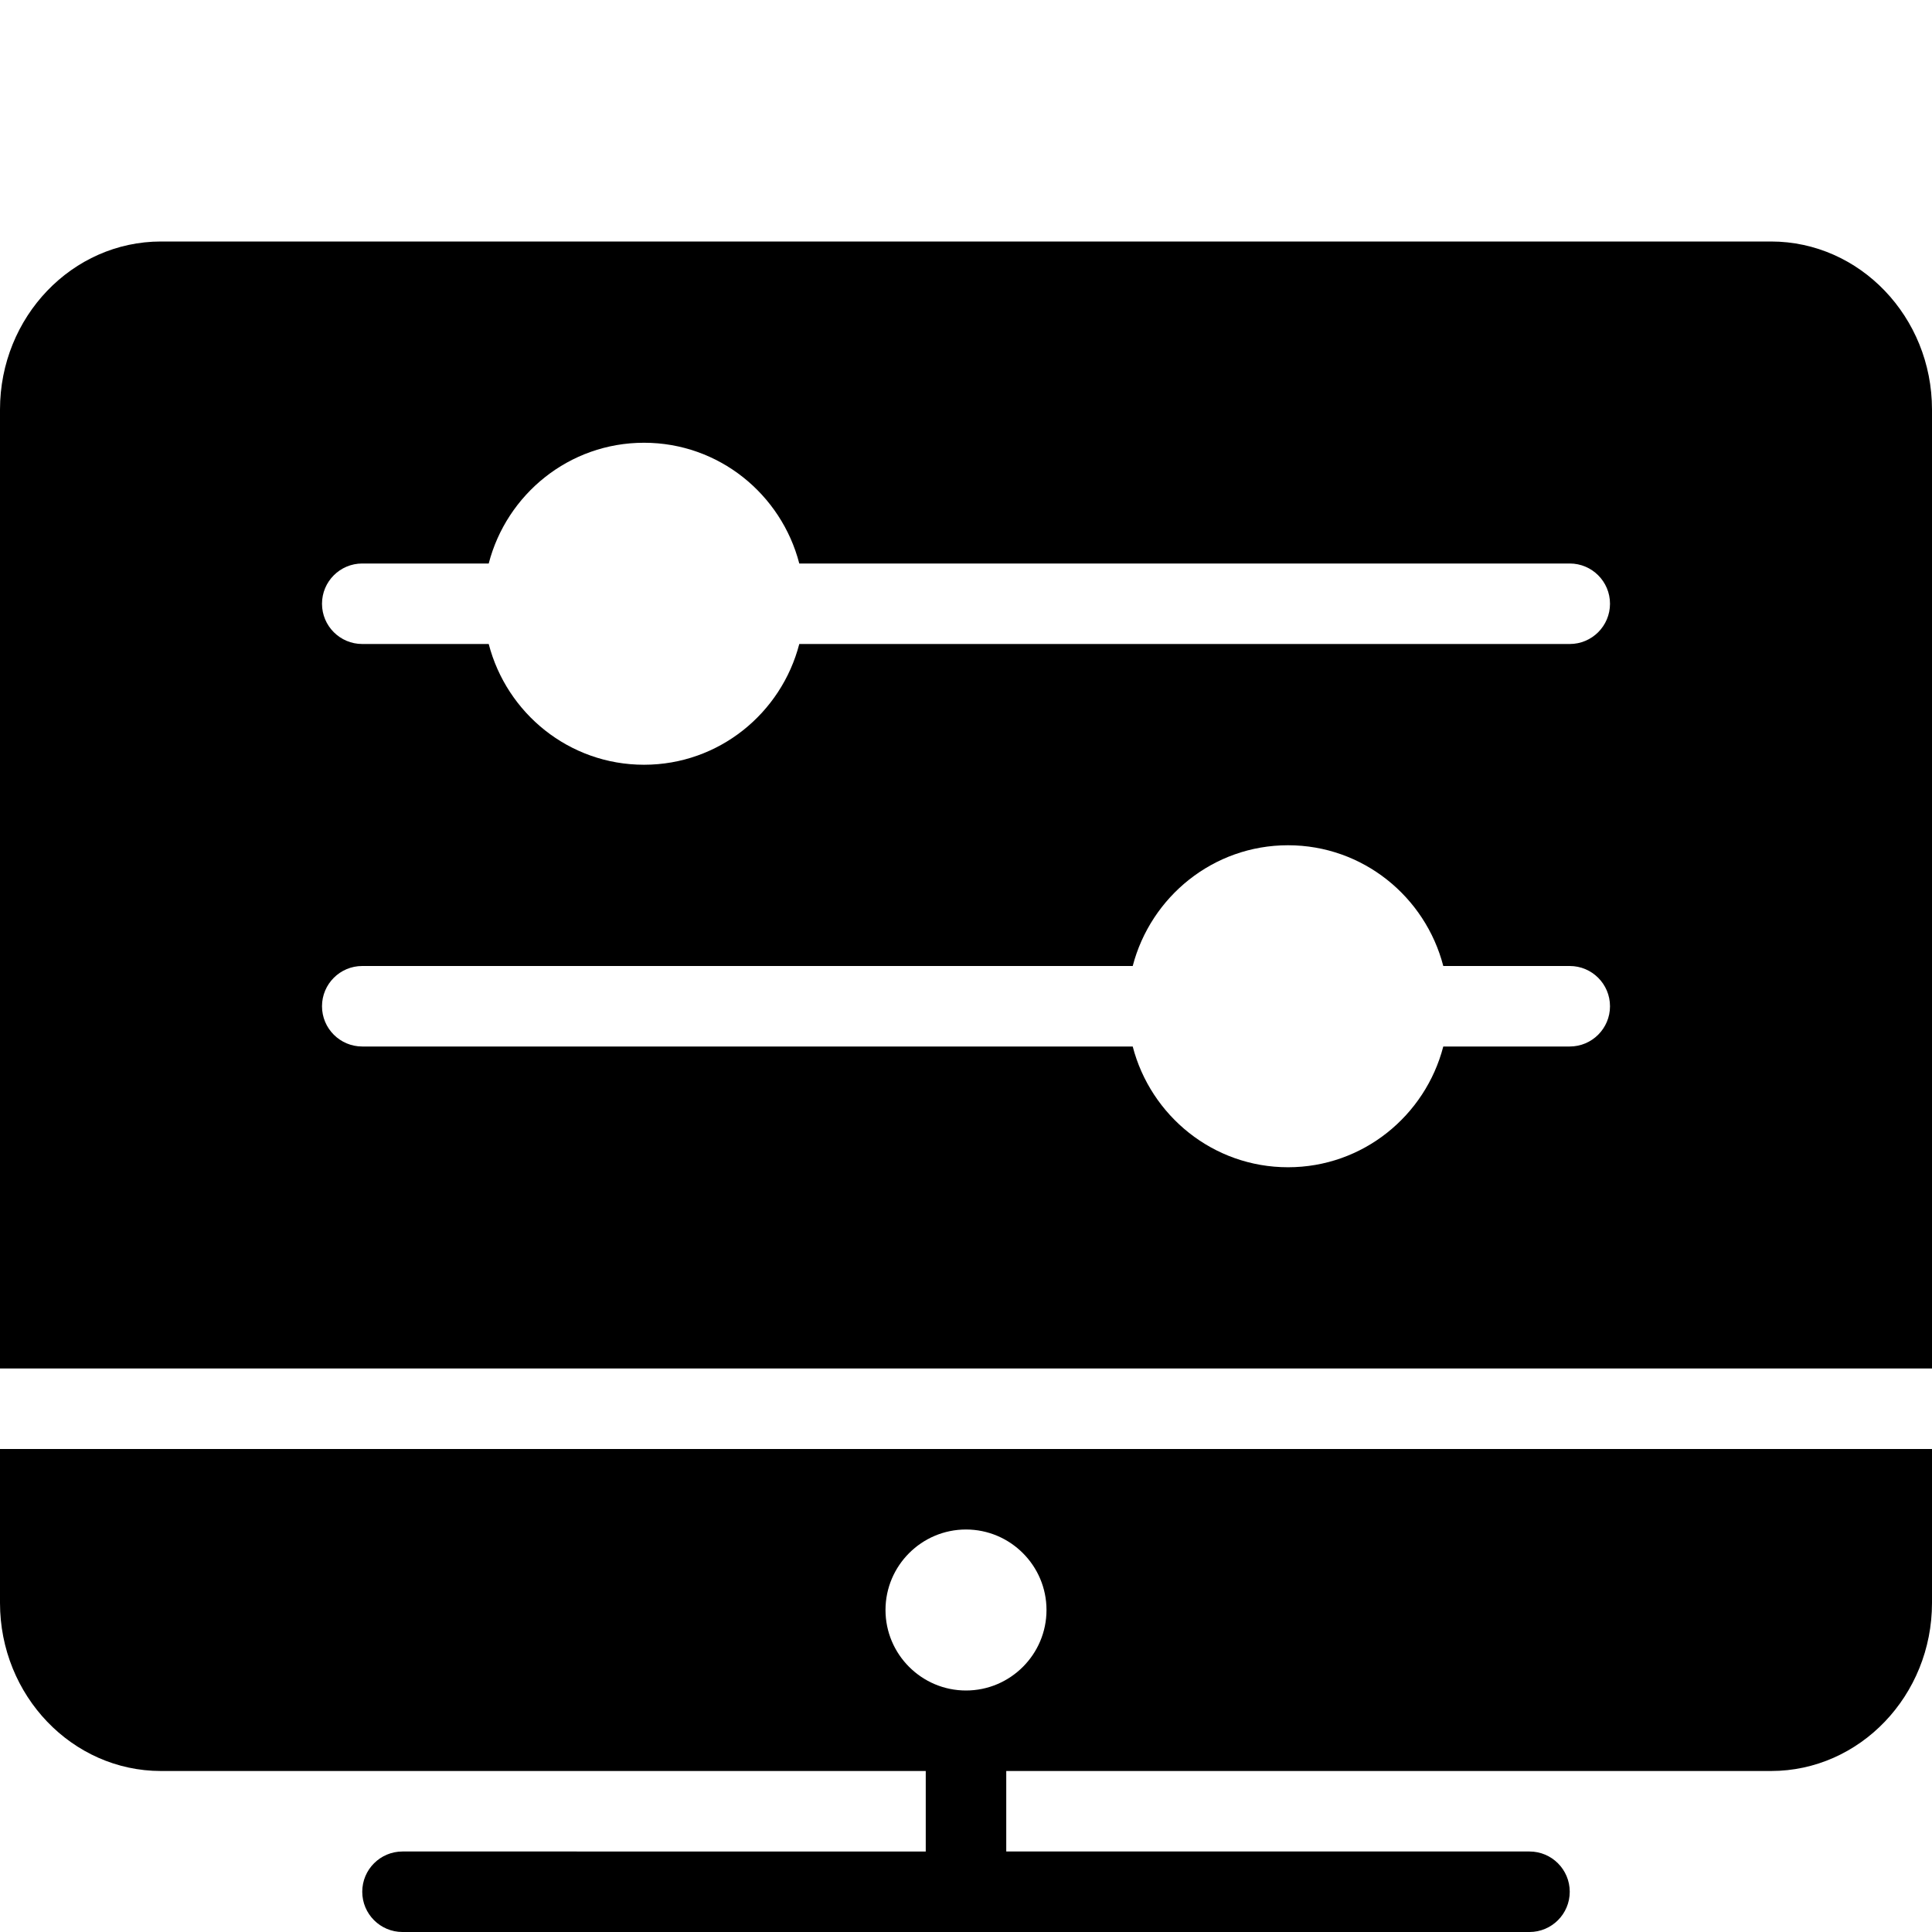 <?xml version="1.0" encoding="utf-8"?>
<!-- Generator: Adobe Illustrator 19.2.1, SVG Export Plug-In . SVG Version: 6.00 Build 0)  -->
<svg version="1.1" xmlns="http://www.w3.org/2000/svg" xmlns:xlink="http://www.w3.org/1999/xlink" x="0px" y="0px" width="24px"
	 height="24px" viewBox="0 0 24 24" enable-background="new 0 0 24 24" xml:space="preserve">
<g id="Filled_Icons_1_">
	<g id="Filled_Icons">
	</g>
	<g id="New_icons">
		<g>
			<path d="M0,18v1.912C0,21.063,0.897,22,2,22h9.5v1H5c-0.276,0-0.5,0.224-0.5,0.5S4.724,24,5,24h14c0.276,0,0.5-0.224,0.5-0.5
				S19.276,23,19,23h-6.5v-1H22c1.103,0,2-0.937,2-2.088V18H0z M12,21c-0.551,0-1-0.449-1-1s0.449-1,1-1s1,0.449,1,1
				S12.551,21,12,21z"/>
			<path d="M22,3H2C0.897,3,0,3.937,0,5.088V17h24V5.088C24,3.937,23.103,3,22,3z M19.5,13h-1.571c-0.223,0.86-0.999,1.5-1.929,1.5
				c-0.93,0-1.706-0.64-1.929-1.5H4.5C4.224,13,4,12.776,4,12.5S4.224,12,4.5,12h9.571c0.224-0.86,1-1.5,1.929-1.5
				c0.93,0,1.706,0.64,1.929,1.5H19.5c0.276,0,0.5,0.224,0.5,0.5S19.776,13,19.5,13z M19.5,8H9.929C9.706,8.86,8.93,9.5,8,9.5
				S6.294,8.86,6.071,8H4.5C4.224,8,4,7.776,4,7.5S4.224,7,4.5,7h1.571C6.294,6.14,7.07,5.5,8,5.5S9.706,6.14,9.929,7H19.5
				C19.776,7,20,7.224,20,7.5S19.776,8,19.5,8z"/>
		</g>
	</g>
</g>
<g id="Invisible_Shape">
	<rect fill="none" width="24" height="24"/>
</g>
</svg>
